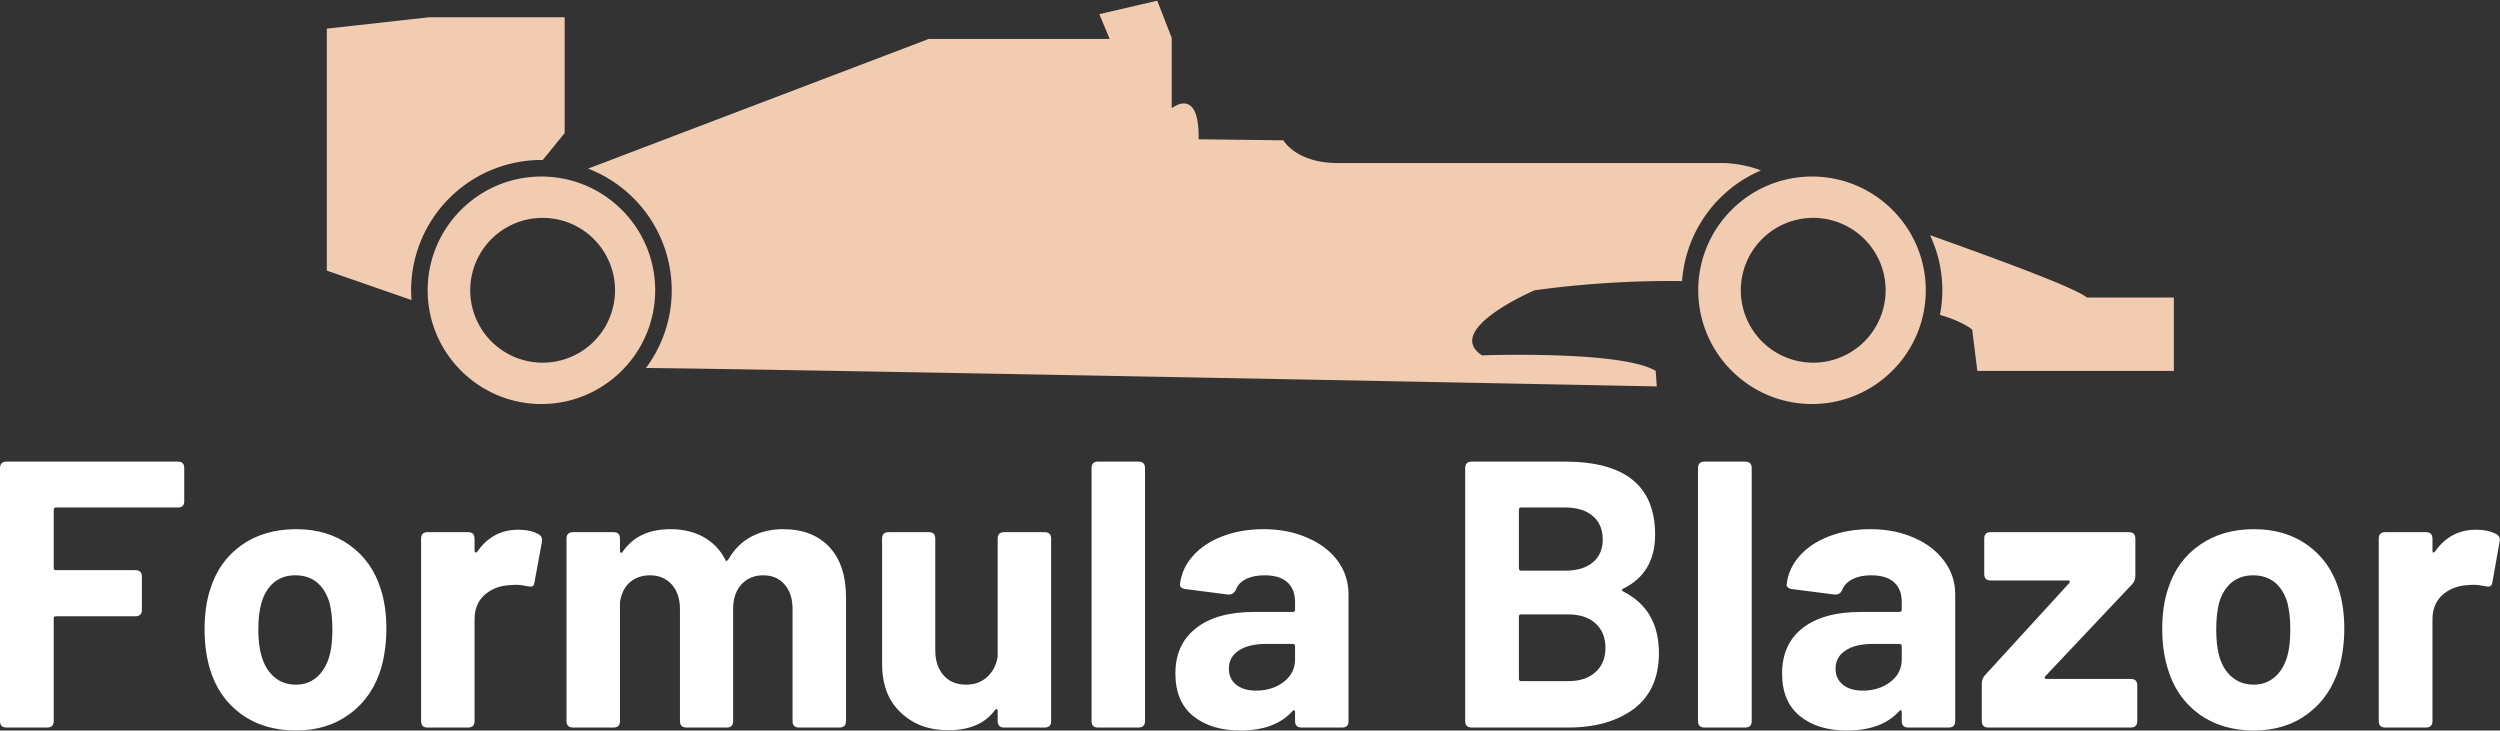 <svg data-v-423bf9ae="" xmlns="http://www.w3.org/2000/svg" viewBox="0 0 557.808 163" class="iconAbove"><rect x="0" y="0" width="557.808" height="163" fill="#333333" stroke="none"/><!----><!----><!----><g data-v-423bf9ae="" id="88bcb9dd-28cf-427c-bbef-71a4b0c12d01" fill="#ffffff" transform="matrix(6.054,0,0,6.054,-5.146,77.571)"><path d="M7.64 5.66L7.64 5.66Q7.64 5.89 7.41 5.89L7.41 5.89L2.91 5.89L2.91 5.89Q2.83 5.89 2.83 5.98L2.83 5.98L2.83 8.12L2.83 8.12Q2.83 8.20 2.91 8.20L2.91 8.20L5.84 8.20L5.84 8.20Q6.08 8.20 6.08 8.44L6.08 8.44L6.08 9.66L6.08 9.66Q6.08 9.90 5.84 9.90L5.84 9.90L2.91 9.90L2.91 9.90Q2.83 9.90 2.83 9.98L2.83 9.98L2.83 13.76L2.83 13.76Q2.83 14 2.59 14L2.59 14L1.09 14L1.09 14Q0.85 14 0.85 13.76L0.85 13.76L0.85 4.44L0.85 4.44Q0.85 4.20 1.09 4.20L1.09 4.20L7.41 4.20L7.41 4.20Q7.64 4.20 7.64 4.44L7.64 4.44L7.64 5.66ZM11.76 14.11L11.76 14.11Q10.57 14.11 9.73 13.50L9.73 13.50L9.73 13.50Q8.89 12.88 8.58 11.82L8.58 11.82L8.58 11.82Q8.39 11.16 8.39 10.39L8.39 10.39L8.39 10.39Q8.39 9.53 8.60 8.90L8.60 8.90L8.60 8.90Q8.92 7.87 9.75 7.28L9.75 7.28L9.75 7.28Q10.58 6.69 11.77 6.69L11.77 6.69L11.77 6.69Q12.92 6.69 13.74 7.28L13.74 7.28L13.74 7.28Q14.56 7.87 14.88 8.89L14.88 8.89L14.88 8.89Q15.09 9.53 15.09 10.36L15.09 10.36L15.09 10.36Q15.09 11.09 14.91 11.77L14.91 11.77L14.91 11.77Q14.59 12.87 13.75 13.49L13.75 13.49L13.75 13.49Q12.92 14.11 11.76 14.11L11.76 14.11ZM11.76 12.42L11.76 12.42Q12.21 12.42 12.53 12.14L12.53 12.14L12.53 12.14Q12.85 11.86 12.99 11.37L12.99 11.37L12.99 11.37Q13.10 10.99 13.10 10.39L13.10 10.39L13.10 10.39Q13.10 9.80 12.99 9.39L12.99 9.39L12.99 9.39Q12.85 8.92 12.53 8.65L12.53 8.65L12.53 8.65Q12.21 8.39 11.73 8.39L11.73 8.39L11.73 8.39Q11.27 8.39 10.95 8.65L10.95 8.65L10.95 8.65Q10.63 8.92 10.49 9.39L10.49 9.39L10.49 9.39Q10.37 9.80 10.37 10.39L10.37 10.39L10.37 10.39Q10.37 10.96 10.49 11.37L10.49 11.37L10.49 11.37Q10.63 11.86 10.96 12.14L10.96 12.14L10.96 12.14Q11.28 12.42 11.76 12.42L11.76 12.42ZM19.95 6.71L19.95 6.71Q20.40 6.71 20.69 6.87L20.69 6.87L20.69 6.87Q20.86 6.96 20.82 7.17L20.82 7.17L20.55 8.64L20.55 8.64Q20.54 8.76 20.48 8.79L20.48 8.79L20.48 8.79Q20.41 8.82 20.27 8.79L20.27 8.79L20.27 8.79Q20.05 8.74 19.87 8.74L19.87 8.74L19.87 8.74Q19.77 8.74 19.54 8.76L19.54 8.76L19.54 8.76Q19.04 8.81 18.69 9.13L18.69 9.13L18.69 9.13Q18.34 9.46 18.34 10.01L18.34 10.01L18.34 13.76L18.34 13.76Q18.34 14 18.10 14L18.10 14L16.60 14L16.60 14Q16.37 14 16.37 13.76L16.37 13.76L16.37 7.04L16.37 7.04Q16.37 6.80 16.60 6.80L16.60 6.80L18.10 6.80L18.10 6.80Q18.34 6.80 18.34 7.04L18.34 7.04L18.34 7.48L18.34 7.48Q18.34 7.53 18.37 7.55L18.37 7.55L18.37 7.55Q18.40 7.56 18.44 7.52L18.44 7.52L18.44 7.52Q19.00 6.71 19.95 6.71L19.95 6.71ZM29.71 6.69L29.71 6.69Q30.80 6.69 31.42 7.35L31.42 7.35L31.42 7.35Q32.03 8.01 32.03 9.20L32.03 9.20L32.03 13.76L32.03 13.76Q32.03 14 31.79 14L31.79 14L30.30 14L30.30 14Q30.06 14 30.06 13.76L30.06 13.76L30.06 9.63L30.06 9.63Q30.06 9.06 29.76 8.72L29.76 8.72L29.76 8.72Q29.47 8.39 28.98 8.39L28.98 8.39L28.98 8.39Q28.49 8.39 28.18 8.72L28.18 8.72L28.18 8.72Q27.87 9.06 27.87 9.62L27.87 9.62L27.87 13.76L27.87 13.76Q27.87 14 27.64 14L27.64 14L26.15 14L26.15 14Q25.91 14 25.91 13.76L25.91 13.76L25.91 9.63L25.91 9.63Q25.91 9.07 25.61 8.73L25.61 8.73L25.61 8.73Q25.30 8.39 24.81 8.39L24.81 8.39L24.81 8.39Q24.36 8.39 24.06 8.65L24.06 8.65L24.06 8.65Q23.76 8.92 23.70 9.39L23.70 9.39L23.70 13.76L23.70 13.76Q23.70 14 23.46 14L23.46 14L21.97 14L21.97 14Q21.73 14 21.73 13.76L21.73 13.76L21.73 7.04L21.73 7.04Q21.73 6.80 21.97 6.80L21.97 6.80L23.46 6.80L23.46 6.80Q23.70 6.80 23.70 7.04L23.70 7.04L23.70 7.49L23.70 7.49Q23.70 7.55 23.74 7.56L23.74 7.56L23.74 7.56Q23.77 7.57 23.80 7.52L23.80 7.52L23.80 7.52Q24.37 6.69 25.56 6.69L25.56 6.69L25.56 6.69Q26.26 6.69 26.78 6.98L26.78 6.98L26.78 6.98Q27.30 7.27 27.58 7.81L27.58 7.81L27.58 7.81Q27.59 7.87 27.63 7.86L27.63 7.86L27.63 7.86Q27.66 7.85 27.69 7.81L27.69 7.81L27.69 7.81Q28.01 7.25 28.53 6.97L28.53 6.97L28.53 6.97Q29.05 6.69 29.71 6.69L29.71 6.69ZM37.62 7.04L37.62 7.04Q37.62 6.80 37.86 6.80L37.86 6.80L39.35 6.80L39.35 6.80Q39.59 6.80 39.59 7.04L39.59 7.04L39.59 13.76L39.59 13.76Q39.59 14 39.35 14L39.35 14L37.86 14L37.86 14Q37.62 14 37.62 13.76L37.62 13.76L37.62 13.38L37.62 13.38Q37.62 13.33 37.58 13.32L37.58 13.32L37.58 13.32Q37.55 13.31 37.52 13.36L37.52 13.36L37.52 13.36Q36.97 14.10 35.80 14.10L35.80 14.10L35.80 14.10Q34.73 14.10 34.05 13.45L34.05 13.45L34.05 13.45Q33.36 12.81 33.36 11.65L33.36 11.65L33.36 7.04L33.36 7.04Q33.36 6.80 33.60 6.80L33.60 6.80L35.08 6.80L35.08 6.80Q35.32 6.80 35.32 7.04L35.32 7.04L35.32 11.16L35.32 11.16Q35.32 11.72 35.62 12.07L35.62 12.07L35.62 12.07Q35.92 12.42 36.46 12.42L36.46 12.42L36.46 12.42Q36.93 12.42 37.24 12.13L37.24 12.13L37.24 12.13Q37.55 11.84 37.62 11.38L37.62 11.38L37.62 7.04ZM41.31 14L41.31 14Q41.08 14 41.08 13.76L41.08 13.76L41.08 4.44L41.08 4.44Q41.08 4.20 41.31 4.20L41.31 4.20L42.81 4.20L42.81 4.20Q43.05 4.20 43.05 4.44L43.05 4.44L43.05 13.76L43.05 13.76Q43.05 14 42.81 14L42.81 14L41.31 14ZM47.42 6.69L47.42 6.69Q48.33 6.69 49.04 7.01L49.04 7.01L49.04 7.01Q49.76 7.32 50.16 7.87L50.16 7.87L50.16 7.87Q50.55 8.41 50.55 9.09L50.55 9.09L50.55 13.76L50.55 13.76Q50.55 14 50.32 14L50.32 14L48.82 14L48.82 14Q48.58 14 48.58 13.76L48.58 13.76L48.58 13.43L48.58 13.43Q48.58 13.37 48.55 13.36L48.55 13.36L48.55 13.36Q48.52 13.36 48.48 13.40L48.48 13.40L48.48 13.40Q47.84 14.11 46.56 14.11L46.56 14.11L46.56 14.11Q45.49 14.11 44.83 13.58L44.83 13.58L44.83 13.58Q44.17 13.05 44.17 12.01L44.17 12.01L44.17 12.01Q44.17 10.93 44.93 10.34L44.93 10.34L44.93 10.34Q45.68 9.74 47.08 9.74L47.08 9.74L48.50 9.74L48.50 9.74Q48.58 9.74 48.58 9.66L48.58 9.66L48.58 9.37L48.58 9.37Q48.58 8.90 48.29 8.64L48.29 8.64L48.29 8.64Q48.01 8.39 47.46 8.39L47.46 8.39L47.46 8.39Q47.04 8.39 46.77 8.53L46.77 8.53L46.77 8.53Q46.49 8.67 46.40 8.92L46.40 8.92L46.40 8.92Q46.31 9.11 46.12 9.10L46.12 9.10L44.56 8.90L44.56 8.90Q44.45 8.89 44.39 8.84L44.39 8.84L44.39 8.84Q44.32 8.79 44.34 8.71L44.34 8.71L44.34 8.71Q44.41 8.13 44.82 7.67L44.82 7.67L44.82 7.67Q45.23 7.21 45.91 6.95L45.91 6.95L45.91 6.95Q46.59 6.69 47.42 6.69L47.42 6.69ZM47.14 12.64L47.14 12.64Q47.74 12.64 48.16 12.32L48.16 12.32L48.16 12.32Q48.58 12.00 48.58 11.49L48.58 11.49L48.58 11.00L48.58 11.00Q48.58 10.92 48.50 10.92L48.50 10.92L47.50 10.92L47.50 10.92Q46.87 10.92 46.51 11.16L46.51 11.16L46.51 11.16Q46.14 11.40 46.14 11.83L46.14 11.83L46.14 11.83Q46.14 12.21 46.42 12.43L46.42 12.43L46.42 12.43Q46.69 12.64 47.14 12.64L47.14 12.64ZM60.68 8.88L60.68 8.88Q60.63 8.89 60.63 8.93L60.63 8.93L60.63 8.93Q60.63 8.96 60.68 8.99L60.68 8.99L60.68 8.99Q61.99 9.65 61.99 11.26L61.99 11.26L61.99 11.26Q61.99 12.61 61.07 13.31L61.07 13.31L61.07 13.31Q60.14 14 58.65 14L58.65 14L55.09 14L55.09 14Q54.85 14 54.85 13.76L54.85 13.76L54.85 4.44L54.85 4.44Q54.85 4.20 55.09 4.20L55.09 4.20L58.53 4.20L58.53 4.20Q61.85 4.20 61.85 6.89L61.85 6.89L61.85 6.89Q61.85 8.30 60.68 8.88L60.68 8.88ZM56.91 5.89L56.91 5.89Q56.83 5.89 56.83 5.98L56.83 5.98L56.83 8.13L56.83 8.13Q56.83 8.22 56.91 8.22L56.91 8.22L58.53 8.22L58.53 8.22Q59.19 8.22 59.56 7.91L59.56 7.91L59.56 7.91Q59.92 7.60 59.92 7.07L59.92 7.07L59.92 7.07Q59.92 6.52 59.56 6.21L59.56 6.21L59.56 6.21Q59.19 5.89 58.53 5.89L58.53 5.89L56.91 5.89ZM58.65 12.29L58.65 12.29Q59.29 12.29 59.65 11.96L59.65 11.96L59.65 11.96Q60.02 11.63 60.02 11.06L60.02 11.06L60.02 11.06Q60.02 10.49 59.65 10.16L59.65 10.16L59.65 10.16Q59.29 9.83 58.63 9.83L58.63 9.83L56.91 9.83L56.91 9.83Q56.83 9.83 56.83 9.91L56.83 9.91L56.83 12.21L56.83 12.21Q56.83 12.29 56.91 12.29L56.91 12.29L58.65 12.29ZM63.67 14L63.67 14Q63.43 14 63.43 13.76L63.43 13.76L63.43 4.44L63.43 4.44Q63.43 4.20 63.67 4.20L63.67 4.20L65.17 4.20L65.17 4.20Q65.41 4.20 65.41 4.44L65.41 4.44L65.41 13.76L65.41 13.76Q65.41 14 65.17 14L65.17 14L63.67 14ZM69.78 6.69L69.78 6.69Q70.69 6.69 71.40 7.01L71.40 7.01L71.40 7.01Q72.11 7.32 72.51 7.87L72.51 7.87L72.51 7.87Q72.91 8.41 72.91 9.09L72.91 9.09L72.91 13.76L72.91 13.76Q72.91 14 72.67 14L72.67 14L71.18 14L71.18 14Q70.94 14 70.94 13.76L70.94 13.76L70.94 13.43L70.94 13.43Q70.94 13.37 70.91 13.36L70.91 13.36L70.91 13.36Q70.88 13.36 70.84 13.40L70.84 13.40L70.84 13.40Q70.20 14.11 68.92 14.11L68.92 14.11L68.92 14.11Q67.84 14.11 67.19 13.58L67.19 13.58L67.19 13.58Q66.53 13.05 66.53 12.01L66.53 12.01L66.53 12.01Q66.53 10.93 67.28 10.34L67.28 10.34L67.28 10.34Q68.04 9.74 69.44 9.74L69.44 9.74L70.85 9.74L70.85 9.74Q70.94 9.74 70.94 9.66L70.94 9.66L70.94 9.37L70.94 9.37Q70.94 8.90 70.65 8.64L70.65 8.64L70.65 8.64Q70.36 8.39 69.82 8.39L69.82 8.39L69.82 8.39Q69.40 8.39 69.13 8.53L69.13 8.53L69.13 8.53Q68.85 8.67 68.75 8.92L68.75 8.92L68.75 8.92Q68.67 9.11 68.47 9.10L68.47 9.10L66.92 8.90L66.92 8.90Q66.81 8.89 66.75 8.84L66.75 8.84L66.75 8.84Q66.68 8.79 66.70 8.71L66.70 8.71L66.70 8.71Q66.77 8.13 67.18 7.67L67.18 7.67L67.18 7.67Q67.59 7.21 68.27 6.95L68.27 6.95L68.27 6.95Q68.95 6.69 69.78 6.69L69.78 6.69ZM69.50 12.64L69.50 12.64Q70.10 12.64 70.52 12.32L70.52 12.32L70.52 12.32Q70.94 12.00 70.94 11.49L70.94 11.49L70.94 11.00L70.94 11.00Q70.94 10.92 70.85 10.92L70.85 10.92L69.86 10.92L69.86 10.92Q69.23 10.92 68.87 11.16L68.87 11.16L68.87 11.16Q68.50 11.40 68.50 11.83L68.50 11.83L68.50 11.83Q68.50 12.21 68.78 12.43L68.78 12.43L68.78 12.43Q69.05 12.64 69.50 12.64L69.50 12.64ZM74.13 14L74.13 14Q73.89 14 73.89 13.76L73.89 13.76L73.89 12.38L73.89 12.38Q73.89 12.21 74.00 12.08L74.00 12.08L77.11 8.68L77.11 8.68Q77.14 8.64 77.13 8.61L77.13 8.61L77.13 8.61Q77.13 8.58 77.07 8.58L77.07 8.58L74.21 8.58L74.21 8.58Q73.98 8.58 73.98 8.34L73.98 8.34L73.98 7.04L73.98 7.04Q73.98 6.80 74.21 6.80L74.21 6.80L79.31 6.80L79.31 6.80Q79.55 6.80 79.55 7.04L79.55 7.04L79.55 8.41L79.55 8.41Q79.55 8.58 79.44 8.71L79.44 8.71L76.23 12.11L76.23 12.11Q76.20 12.15 76.21 12.18L76.21 12.18L76.21 12.18Q76.22 12.21 76.27 12.21L76.27 12.21L79.38 12.21L79.38 12.21Q79.62 12.21 79.62 12.45L79.62 12.45L79.62 13.76L79.62 13.76Q79.62 14 79.38 14L79.38 14L74.13 14ZM83.92 14.11L83.92 14.11Q82.73 14.11 81.89 13.50L81.89 13.50L81.89 13.50Q81.05 12.88 80.74 11.82L80.74 11.82L80.74 11.82Q80.54 11.16 80.54 10.39L80.54 10.39L80.54 10.39Q80.54 9.53 80.75 8.90L80.75 8.90L80.75 8.90Q81.07 7.87 81.91 7.28L81.91 7.28L81.91 7.28Q82.74 6.69 83.93 6.69L83.93 6.69L83.93 6.69Q85.08 6.69 85.90 7.28L85.90 7.28L85.90 7.28Q86.72 7.87 87.04 8.89L87.04 8.89L87.04 8.89Q87.25 9.53 87.25 10.36L87.25 10.36L87.25 10.36Q87.25 11.09 87.07 11.77L87.07 11.77L87.07 11.77Q86.74 12.87 85.91 13.49L85.91 13.49L85.91 13.49Q85.08 14.11 83.92 14.11L83.92 14.11ZM83.92 12.42L83.92 12.42Q84.36 12.42 84.69 12.14L84.69 12.14L84.69 12.14Q85.01 11.86 85.15 11.37L85.15 11.37L85.15 11.37Q85.26 10.99 85.26 10.39L85.26 10.39L85.26 10.39Q85.26 9.80 85.15 9.39L85.15 9.39L85.15 9.39Q85.01 8.92 84.69 8.65L84.69 8.65L84.69 8.65Q84.36 8.39 83.89 8.39L83.89 8.39L83.89 8.39Q83.43 8.39 83.10 8.65L83.10 8.65L83.10 8.65Q82.78 8.92 82.64 9.39L82.64 9.39L82.64 9.39Q82.53 9.80 82.53 10.39L82.53 10.39L82.53 10.39Q82.53 10.96 82.64 11.37L82.64 11.37L82.64 11.37Q82.78 11.86 83.11 12.14L83.11 12.14L83.11 12.14Q83.44 12.42 83.92 12.42L83.92 12.42ZM92.11 6.71L92.11 6.71Q92.55 6.71 92.85 6.87L92.85 6.87L92.85 6.87Q93.02 6.96 92.97 7.17L92.97 7.17L92.71 8.64L92.71 8.64Q92.69 8.76 92.63 8.79L92.63 8.79L92.63 8.79Q92.57 8.82 92.43 8.79L92.43 8.79L92.43 8.79Q92.20 8.74 92.02 8.74L92.02 8.74L92.02 8.74Q91.92 8.74 91.70 8.76L91.70 8.76L91.70 8.76Q91.20 8.81 90.85 9.13L90.85 9.13L90.85 9.13Q90.50 9.46 90.50 10.01L90.50 10.01L90.50 13.76L90.50 13.76Q90.50 14 90.26 14L90.26 14L88.76 14L88.76 14Q88.52 14 88.52 13.76L88.52 13.76L88.52 7.04L88.52 7.04Q88.52 6.80 88.76 6.80L88.76 6.80L90.26 6.80L90.26 6.80Q90.50 6.80 90.50 7.04L90.50 7.04L90.50 7.48L90.50 7.48Q90.50 7.53 90.52 7.55L90.52 7.55L90.52 7.55Q90.55 7.56 90.59 7.52L90.59 7.52L90.59 7.52Q91.15 6.71 92.11 6.71L92.11 6.71Z"></path></g><!----><g data-v-423bf9ae="" id="6bdc76ba-f1e3-4b88-8602-e32cd026d577" transform="matrix(4.579,0,0,4.579,50.027,-183.797)" stroke="none" fill="#F2CCB1"><path d="M15.457 50.756a3.528 3.528 0 1 1-.001 7.055 3.528 3.528 0 0 1 .001-7.055m0-2.015c-3.057 0-5.543 2.486-5.543 5.542s2.487 5.543 5.543 5.543S21 57.34 21 54.283s-2.487-5.542-5.543-5.542zM77.369 50.756a3.528 3.528 0 1 1-.001 7.055 3.528 3.528 0 0 1 .001-7.055m0-2.015c-3.057 0-5.543 2.486-5.543 5.542s2.486 5.543 5.543 5.543 5.544-2.486 5.544-5.543-2.487-5.542-5.544-5.542zM90.767 54.636c-.655-.505-4.16-1.791-7.646-3.038a6.305 6.305 0 0 1 .483 3.885c1.122.324 1.57.715 1.57.715l.252 2.016H95v-3.577h-4.233z"></path><path d="M63.857 54.283a48.951 48.951 0 0 1 7.181-.448 6.359 6.359 0 0 1 3.843-5.392c-.938-.357-1.802-.358-1.802-.358H54.283c-2.067 0-2.671-1.109-2.671-1.109l-4.132-.05c.05-2.62-1.31-1.512-1.31-1.512v-3.427l-.706-1.814-2.822.655.504 1.209h-8.818l-16.599 6.319a6.358 6.358 0 0 1 4.077 5.927 6.315 6.315 0 0 1-1.255 3.786c8.785.097 49.253.899 49.253.899l-.05-.756c-1.663-1.008-8.466-.756-8.466-.756-1.915-1.259 2.569-3.173 2.569-3.173zM9.107 54.283a6.356 6.356 0 0 1 6.35-6.349l.065.002 1.068-1.313v-5.644H9.989L5 41.534v11.792l4.127 1.434a6.295 6.295 0 0 1-.02-.477z"></path></g><!----></svg>